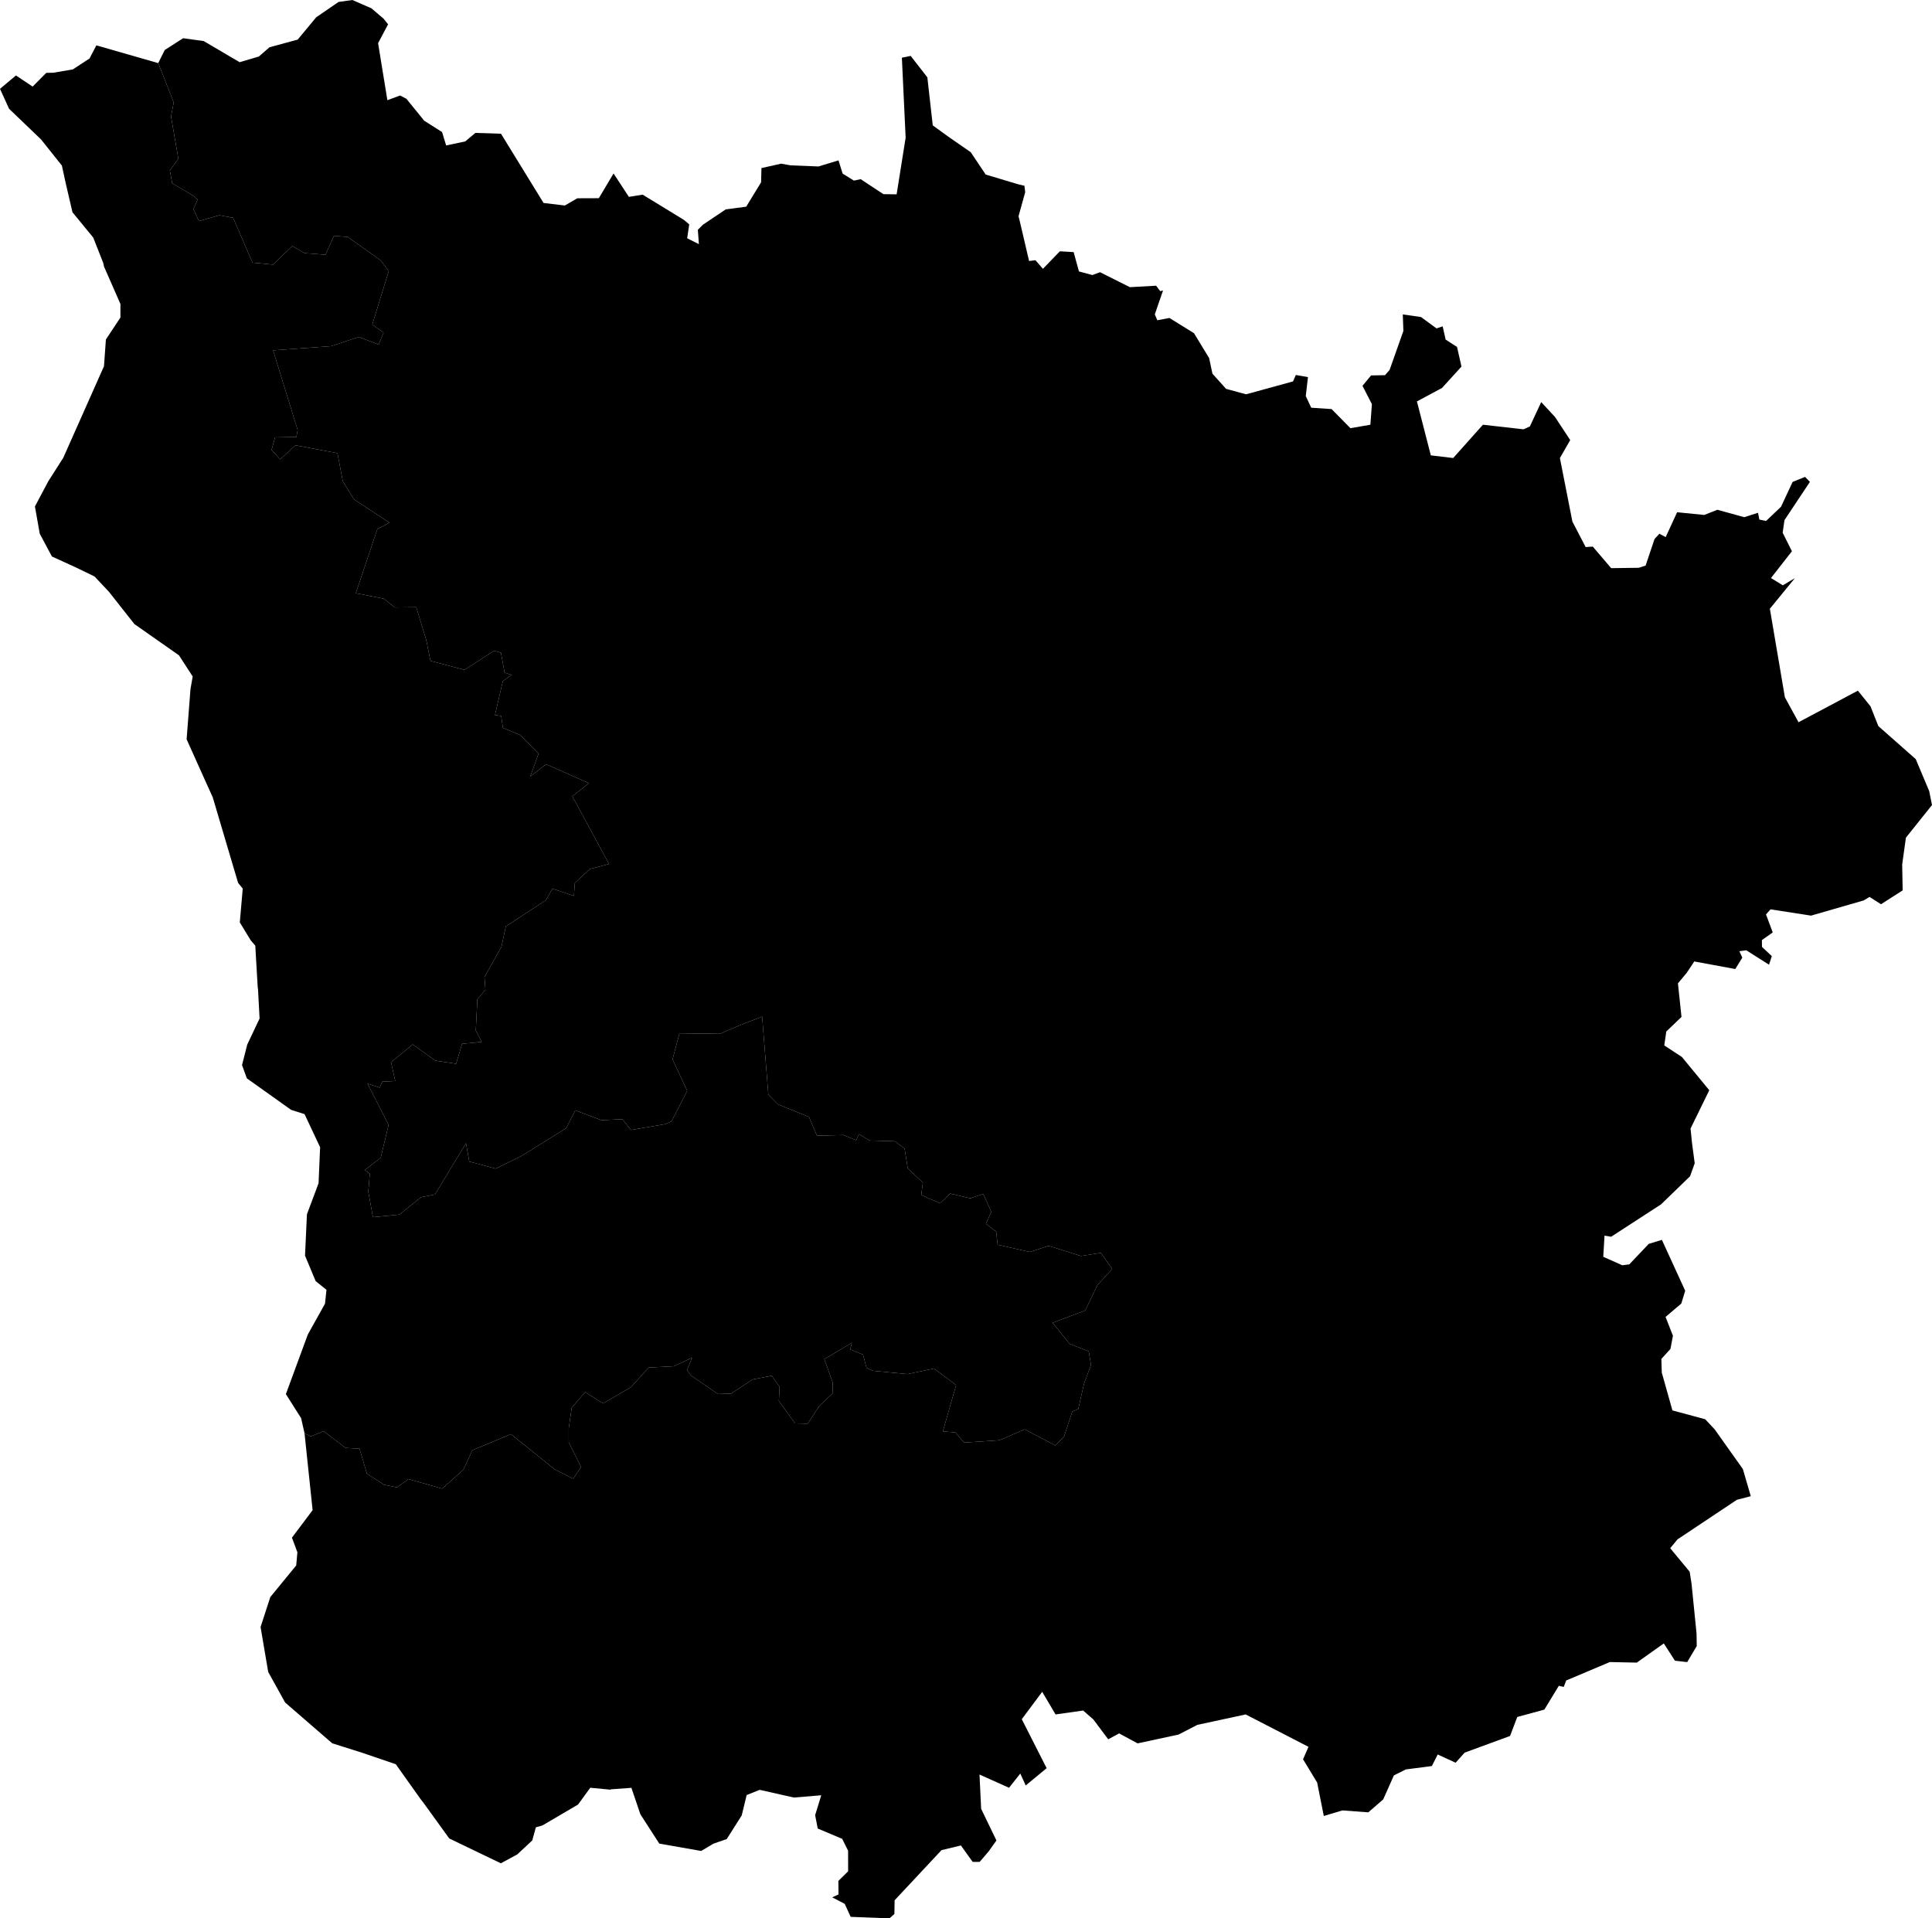 <svg xmlns="http://www.w3.org/2000/svg" version="1.1" xmlns:xlink="http://www.w3.org/1999/xlink" xmlns:svgjs="http://svgjs.dev/svgjs" viewBox="898.696 609.304 117.787 116.961"><path class="circo" id="id-058-01" d="M 932.375,663.483 931.982,664.185 929.534,665.785 929.268,667.03 928.234,668.869 928.289,669.654 927.799,670.23 927.703,672.131 928.063,672.827 926.867,672.945 926.503,674.158 925.236,673.97 923.861,672.981 922.536,674.066 922.792,675.214 922.002,675.251 921.844,675.617 921.102,675.371 922.386,677.891 921.905,679.896 920.938,680.638 921.242,680.869 921.149,681.958 921.433,683.512 922.201,683.44 923.046,683.355 924.369,682.294 925.211,682.134 927.106,679.007 927.306,680.123 928.917,680.554 929.66,680.191 930.498,679.779 933.215,678.088 933.767,677.001 935.364,677.602 936.634,677.54 937.168,678.197 939.251,677.842 939.638,677.669 940.591,675.809 939.699,673.891 940.121,672.302 942.589,672.335 943.732,671.842 945.161,671.283 945.54,676.044 946.117,676.632 948.016,677.401 948.504,678.548 950.127,678.506 950.892,678.828 951.066,678.45 951.714,678.839 953.253,678.886 953.845,679.327 954.039,680.541 954.961,681.404 954.86,682.168 956.007,682.665 956.627,682.076 957.851,682.363 958.645,682.097 959.131,683.193 958.803,683.917 959.429,684.392 959.52,685.193 961.48,685.636 962.629,685.261 964.594,685.88 965.815,685.692 966.503,686.674 965.606,687.643 964.86,689.205 962.869,689.954 963.911,691.239 965.073,691.69 965.211,692.524 964.785,693.664 964.436,695.208 964.069,695.366 963.573,696.877 963.039,697.435 961.171,696.45 959.627,697.113 957.464,697.258 956.954,696.639 956.18,696.573 956.987,693.753 955.645,692.742 954.011,693.081 951.909,692.879 951.524,692.699 951.31,691.892 950.526,691.579 950.635,691.168 948.951,692.169 949.467,693.593 949.449,694.274 948.655,695.014 947.934,696.105 947.168,696.088 946.18,694.719 946.225,693.862 945.751,693.183 944.578,693.407 943.271,694.269 942.465,694.298 940.823,693.168 940.585,692.832 940.887,692.083 939.781,692.602 938.245,692.682 937.167,693.876 935.461,694.871 934.37,694.18 933.551,695.136 933.371,696.384 933.371,697.241 934.124,698.753 933.638,699.458 932.525,698.898 929.845,696.742 927.494,697.724 926.948,698.908 925.655,700.065 923.598,699.481 922.902,699.99 922.112,699.826 921.07,699.159 920.611,697.629 919.769,697.582 918.423,696.562 917.641,696.88 917.262,696.691 917.053,695.766 916.125,694.302 917.343,690.994 917.468,690.658 918.509,688.791 918.6,687.942 917.941,687.414 917.293,685.861 917.408,683.341 918.118,681.446 918.212,679.249 917.263,677.231 916.443,676.971 913.746,675.05 913.451,674.24 913.77,672.99 914.522,671.402 914.427,669.632 914.406,669.475 914.26,666.961 913.977,666.627 913.316,665.543 913.495,663.481 913.211,663.13 911.664,657.908 911.332,657.179 910.073,654.377 910.309,651.315 910.444,650.549 909.607,649.258 906.888,647.352 905.339,645.386 904.457,644.449 903.309,643.894 901.861,643.232 901.119,641.843 900.826,640.182 901.637,638.653 902.553,637.215 905.036,631.631 905.152,630.003 906.038,628.664 906.038,627.836 905.041,625.566 904.987,625.329 904.38,623.788 903.114,622.244 902.709,620.504 902.469,619.399 901.199,617.806 899.25,615.937 898.696,614.72 899.669,613.904 900.685,614.584 901.517,613.745 901.944,613.739 903.14,613.534 904.152,612.871 904.571,612.07 908.342,613.152 909.287,615.549 909.124,616.415 909.57,618.984 909.051,619.697 909.193,620.477 910.505,621.254 910.744,621.474 910.488,622.051 910.825,622.784 912.069,622.428 912.907,622.582 914.091,625.317 915.34,625.435 916.518,624.305 917.259,624.736 918.537,624.835 919.056,623.683 919.89,623.748 921.905,625.176 922.398,625.827 921.393,629.089 922.082,629.587 921.776,630.314 920.575,629.847 918.885,630.408 915.345,630.665 916.844,635.522 916.764,635.949 915.466,635.97 915.252,636.729 915.781,637.31 916.713,636.453 919.269,636.934 919.596,638.644 920.282,639.754 922.444,641.172 921.702,641.559 920.389,645.471 922.1,645.806 922.766,646.341 924.073,646.326 924.682,648.322 924.939,649.596 927.019,650.144 928.815,648.98 929.236,649.099 929.461,650.314 929.878,650.451 929.351,650.833 928.874,652.901 929.251,652.95 929.357,653.683 930.404,654.112 931.532,655.251 931.026,656.641 931.987,655.9 934.601,657.054 933.588,657.852 935.827,661.981 934.657,662.287 933.742,663.136 933.685,663.924 932.375,663.483 z">
      <title id="t273">Première circonscription de la Nièvre</title>
      <desc id="d273">Cantons de : La Charité-sur-Loire, Cosne-Cours-sur-Loire Nord, Cosne-Cours-sur-Loire Sud, Imphy, Nevers Centre, Nevers Est, Nevers Nord, Nevers Sud, Pouilly-sur-Loire, Pougues-les-Eaux, Saint-Benin-d'Azy</desc>
    </path><path class="circo" id="id-058-02" d="M 996.922,684.707 996.518,684.64 996.441,685.93 997.599,686.446 998.028,686.392 999.214,685.142 1000.015,684.897 1001.436,688 1001.198,688.782 1000.239,689.595 1000.689,690.744 1000.537,691.547 999.983,692.158 1000.009,692.991 1000.657,695.295 1002.656,695.835 1003.232,696.449 1004.953,698.872 1005.434,700.526 1004.587,700.746 1000.971,703.155 1000.522,703.695 1000.764,703.99 1001.709,705.129 1001.826,705.885 1002.128,708.898 1002.14,709.662 1001.558,710.641 1000.811,710.556 1000.132,709.502 998.485,710.672 996.84,710.638 994.182,711.761 994.031,712.154 993.732,712.087 992.85,713.537 991.198,713.987 990.759,715.144 987.989,716.161 987.439,716.776 986.348,716.274 985.99,716.979 984.406,717.184 983.676,717.549 983.024,719.015 982.115,719.801 980.538,719.683 979.403,720.023 978.998,717.984 978.139,716.566 978.469,715.806 974.641,713.832 971.695,714.467 970.55,715.059 968.051,715.596 966.925,714.988 966.26,715.348 965.358,714.142 964.731,713.594 963.049,713.832 962.235,712.452 960.99,714.122 962.506,717.109 961.229,718.162 960.9,717.435 960.213,718.303 958.413,717.496 958.513,719.587 959.445,721.516 958.969,722.184 958.422,722.823 957.996,722.821 957.278,721.821 956.097,722.105 953.238,725.162 953.224,725.998 952.922,726.265 950.557,726.173 950.198,725.382 949.433,724.983 949.817,724.807 949.807,723.984 950.403,723.395 950.401,722.14 950.042,721.417 948.55,720.788 948.392,719.973 948.765,718.76 947.098,718.899 945.011,718.429 944.217,718.747 943.916,719.989 943.002,721.431 942.194,721.71 941.444,722.156 938.891,721.707 937.739,719.923 937.191,718.307 935.943,718.397 935.91,718.419 934.683,718.301 933.937,719.326 931.765,720.601 931.366,720.714 931.146,721.514 930.235,722.364 929.232,722.908 926.086,721.395 924.542,719.257 924.35,719.01 922.826,716.867 920.753,716.161 918.952,715.592 916.08,713.106 915.047,711.242 914.582,708.501 915.176,706.675 916.755,704.747 916.827,703.945 916.495,703.053 917.755,701.377 917.262,696.691 917.641,696.88 918.423,696.562 919.769,697.582 920.611,697.629 921.07,699.159 922.112,699.826 922.902,699.99 923.598,699.481 925.655,700.065 926.948,698.908 927.494,697.724 929.845,696.742 932.525,698.898 933.638,699.458 934.124,698.753 933.371,697.241 933.371,696.384 933.551,695.136 934.37,694.18 935.461,694.871 937.167,693.876 938.245,692.682 939.781,692.602 940.887,692.083 940.585,692.832 940.823,693.168 942.465,694.298 943.271,694.269 944.578,693.407 945.751,693.183 946.225,693.862 946.18,694.719 947.168,696.088 947.934,696.105 948.655,695.014 949.449,694.274 949.467,693.593 948.951,692.169 950.635,691.168 950.526,691.579 951.31,691.892 951.524,692.699 951.909,692.879 954.011,693.081 955.645,692.742 956.987,693.753 956.18,696.573 956.954,696.639 957.464,697.258 959.627,697.113 961.171,696.45 963.039,697.435 963.573,696.877 964.069,695.366 964.436,695.208 964.785,693.664 965.211,692.524 965.073,691.69 963.911,691.239 962.869,689.954 964.86,689.205 965.606,687.643 966.503,686.674 965.815,685.692 964.594,685.88 962.629,685.261 961.48,685.636 959.52,685.193 959.429,684.392 958.803,683.917 959.131,683.193 958.645,682.097 957.851,682.363 956.627,682.076 956.007,682.665 954.86,682.168 954.961,681.404 954.039,680.541 953.845,679.327 953.253,678.886 951.714,678.839 951.066,678.45 950.892,678.828 950.127,678.506 948.504,678.548 948.016,677.401 946.117,676.632 945.54,676.044 945.161,671.283 943.732,671.842 942.589,672.335 940.121,672.302 939.699,673.891 940.591,675.809 939.638,677.669 939.251,677.842 937.168,678.197 936.634,677.54 935.364,677.602 933.767,677.001 933.215,678.088 930.498,679.779 929.66,680.191 928.917,680.554 927.306,680.123 927.106,679.007 925.211,682.134 924.369,682.294 923.046,683.355 922.201,683.44 921.433,683.512 921.149,681.958 921.242,680.869 920.938,680.638 921.905,679.896 922.386,677.891 921.102,675.371 921.844,675.617 922.002,675.251 922.792,675.214 922.536,674.066 923.861,672.981 925.236,673.97 926.503,674.158 926.867,672.945 928.063,672.827 927.703,672.131 927.799,670.23 928.289,669.654 928.234,668.869 929.268,667.03 929.534,665.785 931.982,664.185 932.375,663.483 933.685,663.924 933.742,663.136 934.657,662.287 935.827,661.981 933.588,657.852 934.601,657.054 931.987,655.9 931.026,656.641 931.532,655.251 930.404,654.112 929.357,653.683 929.251,652.95 928.874,652.901 929.351,650.833 929.878,650.451 929.461,650.314 929.236,649.099 928.815,648.98 927.019,650.144 924.939,649.596 924.682,648.322 924.073,646.326 922.766,646.341 922.1,645.806 920.389,645.471 921.702,641.559 922.444,641.172 920.282,639.754 919.596,638.644 919.269,636.934 916.713,636.453 915.781,637.31 915.252,636.729 915.466,635.97 916.764,635.949 916.844,635.522 915.345,630.665 918.885,630.408 920.575,629.847 921.776,630.314 922.082,629.587 921.393,629.089 922.398,625.827 921.905,625.176 919.89,623.748 919.056,623.683 918.537,624.835 917.259,624.736 916.518,624.305 915.34,625.435 914.091,625.317 912.907,622.582 912.069,622.428 910.825,622.784 910.488,622.051 910.744,621.474 910.505,621.254 909.193,620.477 909.051,619.697 909.57,618.984 909.124,616.415 909.287,615.549 908.342,613.152 908.74,612.354 909.861,611.634 911.116,611.808 913.305,613.096 914.478,612.75 915.127,612.185 916.844,611.719 917.973,610.358 919.338,609.422 920.18,609.304 921.34,609.811 922.08,610.442 922.356,610.787 921.747,611.935 922.313,615.413 923.089,615.126 923.472,615.325 924.556,616.662 925.647,617.355 925.897,618.173 927.061,617.925 927.678,617.407 929.24,617.457 931.834,621.679 933.134,621.834 933.891,621.393 935.204,621.388 936.103,619.88 937.036,621.307 937.876,621.172 940.388,622.708 940.716,622.984 940.59,623.832 941.305,624.188 941.241,623.317 941.548,623.006 942.942,622.07 944.189,621.906 945.096,620.419 945.12,619.551 946.323,619.282 946.897,619.385 948.596,619.453 949.817,619.082 950.067,619.889 950.759,620.316 951.166,620.227 952.554,621.142 953.36,621.152 953.91,617.697 953.68,612.823 954.217,612.712 955.233,614.019 955.563,616.949 956.572,617.679 957.878,618.583 958.789,619.946 960.771,620.54 961.153,620.63 961.198,621.022 960.791,622.493 960.828,622.623 961.436,625.218 961.826,625.17 962.279,625.694 963.312,624.626 964.152,624.674 964.475,625.853 965.295,626.073 965.761,625.9 967.582,626.813 969.181,626.723 969.433,627.059 969.603,627.01 969.1,628.472 969.254,628.829 969.991,628.69 971.489,629.619 972.412,631.135 972.614,632.087 973.445,633.012 974.664,633.344 977.526,632.559 977.699,632.167 978.438,632.296 978.304,633.453 978.636,634.162 979.878,634.245 981.026,635.41 982.243,635.2 982.336,633.943 981.762,632.827 982.285,632.194 983.135,632.179 983.415,631.857 984.255,629.482 984.219,628.475 985.33,628.633 986.277,629.327 986.65,629.201 986.831,630.009 987.526,630.457 987.797,631.653 986.612,632.957 985.081,633.778 985.928,637.067 987.292,637.229 989.105,635.199 991.582,635.479 991.967,635.304 992.658,633.819 993.502,634.73 994.426,636.135 993.798,637.232 994.559,641.103 995.368,642.659 995.801,642.629 996.924,643.944 998.61,643.921 999.023,643.786 999.568,642.165 999.864,641.845 1000.246,642.052 1000.944,640.535 1002.598,640.7 1003.398,640.384 1005.034,640.836 1005.876,640.569 1005.958,640.983 1006.37,641.064 1007.278,640.201 1007.986,638.685 1008.746,638.381 1009.04,638.683 1007.487,641.019 1007.379,641.784 1007.943,642.912 1006.665,644.547 1007.387,644.99 1008.124,644.553 1006.598,646.418 1007.514,651.818 1008.346,653.338 1011.965,651.413 1012.732,652.365 1013.213,653.575 1015.491,655.586 1016.314,657.542 1016.483,658.387 1014.893,660.375 1014.665,662.009 1014.694,663.59 1013.373,664.435 1012.676,663.987 1012.32,664.202 1009.11,665.129 1006.639,664.746 1006.363,665.056 1006.773,666.154 1006.112,666.621 1006.118,667.036 1006.716,667.598 1006.547,668.122 1005.161,667.242 1004.738,667.3 1004.919,667.689 1004.49,668.385 1001.99,667.923 1001.533,668.612 1000.994,669.258 1001.211,671.305 1000.284,672.194 1000.161,673.043 1001.236,673.748 1002.904,675.775 1001.762,678.111 1001.85,678.975 1002.016,680.228 1001.731,681.022 999.968,682.73 996.922,684.707 z">
      <title id="t274">Deuxième circonscription de la Nièvre</title>
      <desc id="d274">Cantons de : Brinon-sur-Beuvron, Château-Chinon (Ville), Châtillon-en-Bazois, Clamecy, Corbigny, Decize, Donzy, Dornes, Fours, Guérigny, Lormes, Luzy, La Machine, Montsauche-les-Settons, Moulins-Engilbert, Prémery, Saint-Amand-en-Puisaye, Saint-Pierre-le-Moûtier, Saint-Saulge, Tannay, Varzy</desc>
    </path></svg>